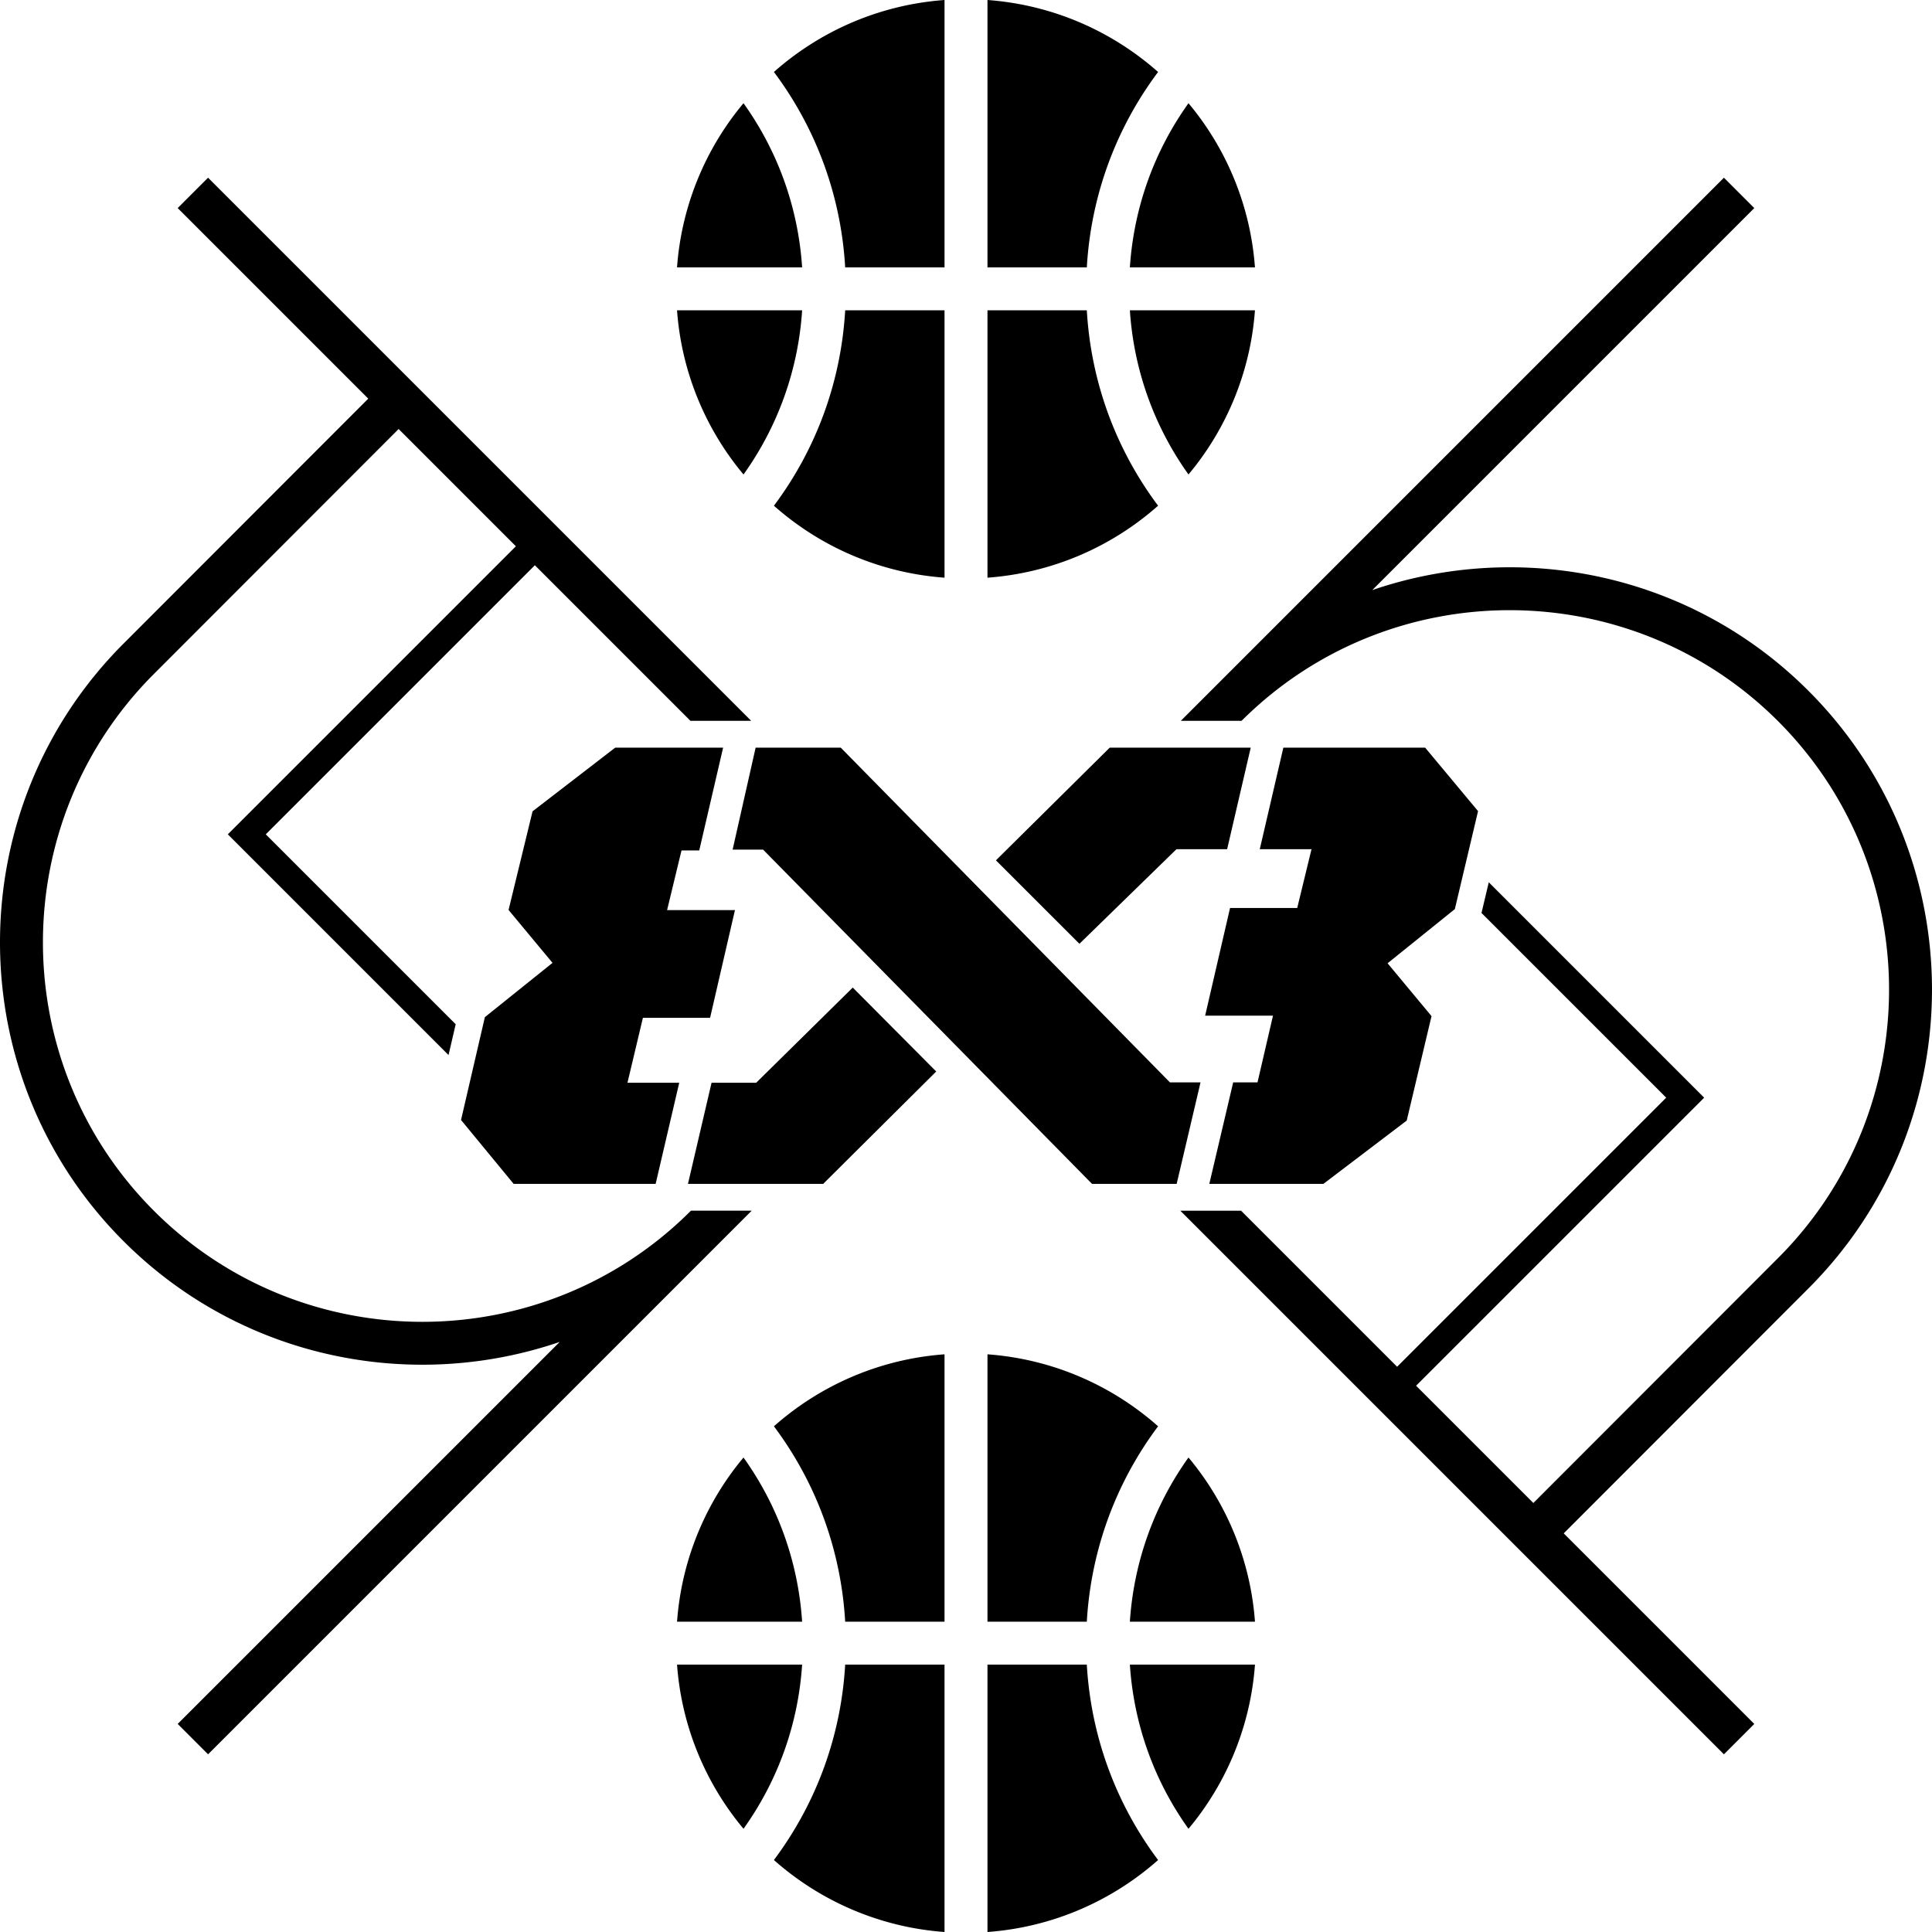 <svg xmlns="http://www.w3.org/2000/svg" width="316.228" height="316.228" viewBox="0 0 441.213 441.214"><path d="M225.511 370.348h22.686c.944-16.292 6.59-31.688 16.278-44.626-10.534-9.33-24.062-15.344-38.964-16.436zm-42.33 0c-.896-13.618-5.526-26.506-13.386-37.49a65.846 65.846 0 0 0-15.176 37.49zm0 9.804h-28.562a65.834 65.834 0 0 0 15.176 37.488c7.86-10.982 12.49-23.87 13.386-37.488m9.834-9.804h22.686v-61.062c-14.902 1.094-28.43 7.108-38.962 16.44 9.686 12.936 15.33 28.332 16.276 44.622m65.014 9.804c.898 13.62 5.528 26.51 13.386 37.494a65.847 65.847 0 0 0 15.184-37.494zm0-9.804h28.57a65.841 65.841 0 0 0-15.184-37.494c-7.858 10.984-12.488 23.874-13.386 37.494m-81.292 54.428c10.534 9.33 24.062 15.344 38.964 16.438v-61.062h-22.686c-.946 16.29-6.59 31.686-16.278 44.624m48.774-44.624v61.062c14.902-1.092 28.43-7.106 38.964-16.436-9.688-12.938-15.334-28.334-16.278-44.626zm-9.808-309.286h-22.688c-.944 16.292-6.588 31.688-16.276 44.626 10.534 9.33 24.062 15.346 38.964 16.436zm42.328 0c.898 13.618 5.528 26.508 13.386 37.49a65.842 65.842 0 0 0 15.178-37.49zm0-9.804h28.564a65.836 65.836 0 0 0-15.178-37.488c-7.858 10.982-12.488 23.87-13.386 37.488m-9.832 9.804h-22.688v61.062c14.904-1.094 28.432-7.108 38.964-16.44-9.688-12.936-15.332-28.332-16.276-44.622m-65.016-9.804c-.896-13.62-5.526-26.508-13.388-37.492a65.858 65.858 0 0 0-15.18 37.492zm0 9.804h-28.568a65.853 65.853 0 0 0 15.182 37.494c7.86-10.984 12.49-23.874 13.386-37.494m81.292-54.426C253.943 7.11 240.415 1.094 225.511 0v61.062h22.688c.944-16.29 6.588-31.686 16.276-44.622m-71.46 44.622c-.944-16.29-6.588-31.688-16.276-44.626C187.273 7.106 200.801 1.092 215.703 0v61.062zm53.496 154.474-19.066-19.06 25.984-25.732h32.2l-5.388 23.194h-11.572zm-51.766 9.996 19.062 19.166-25.812 25.664h-30.884l5.388-23.09h10.192zm-51.45 21.74h11.822l-5.388 23.09h-32.426l-12.016-14.592 5.442-23.478 15.452-12.402-10.04-12.078 5.478-22.526 18.88-14.542h24.64l-5.452 23.474h-4.05l-3.294 13.626h15.498l-5.68 24.604h-15.342zm123.888-.084h6.982l-5.448 23.174h-19.33l-75.122-76.338h-6.954l5.254-23.28h19.442zm65.062-39.574-15.358 12.37 10.032 12.068-5.666 23.86-19.022 14.45h-26.06l5.452-23.174h5.556l3.536-15.244h-15.494l5.688-24.588h15.34l3.26-13.418h-11.814l5.386-23.194h32.386l12.078 14.494zm-174.456 68.874-.048.05c-33.804 33.78-88.79 33.774-122.586-.02-33.8-33.804-33.802-88.81.002-122.614l55.88-55.932 26.778 26.78-65.786 65.786 50.404 50.406 1.634-7.038-43.37-43.368 61.452-61.452 35.532 35.532h13.87L47.517 40.582l-6.936 6.936 43.52 43.52-55.88 55.932c-37.628 37.626-37.628 98.856-.002 136.484 26.892 26.89 65.832 34.548 99.602 23.004l-87.24 87.238 6.936 6.938 124.144-124.146zm255.206-118.73c-26.892-26.89-65.834-34.548-99.604-23l87.24-87.24-6.934-6.936-124.036 124.036h13.876c33.81-33.718 88.748-33.694 122.524.078 33.796 33.804 33.796 88.812-.006 122.612l-55.878 55.934-26.78-26.78 65.788-65.786-49.19-49.19-1.662 7.008 42.184 42.182-61.454 61.452-35.638-35.64h-13.874l124.146 124.146 6.934-6.938-43.518-43.52 55.88-55.932c37.626-37.626 37.626-98.858.002-136.486"/></svg>
